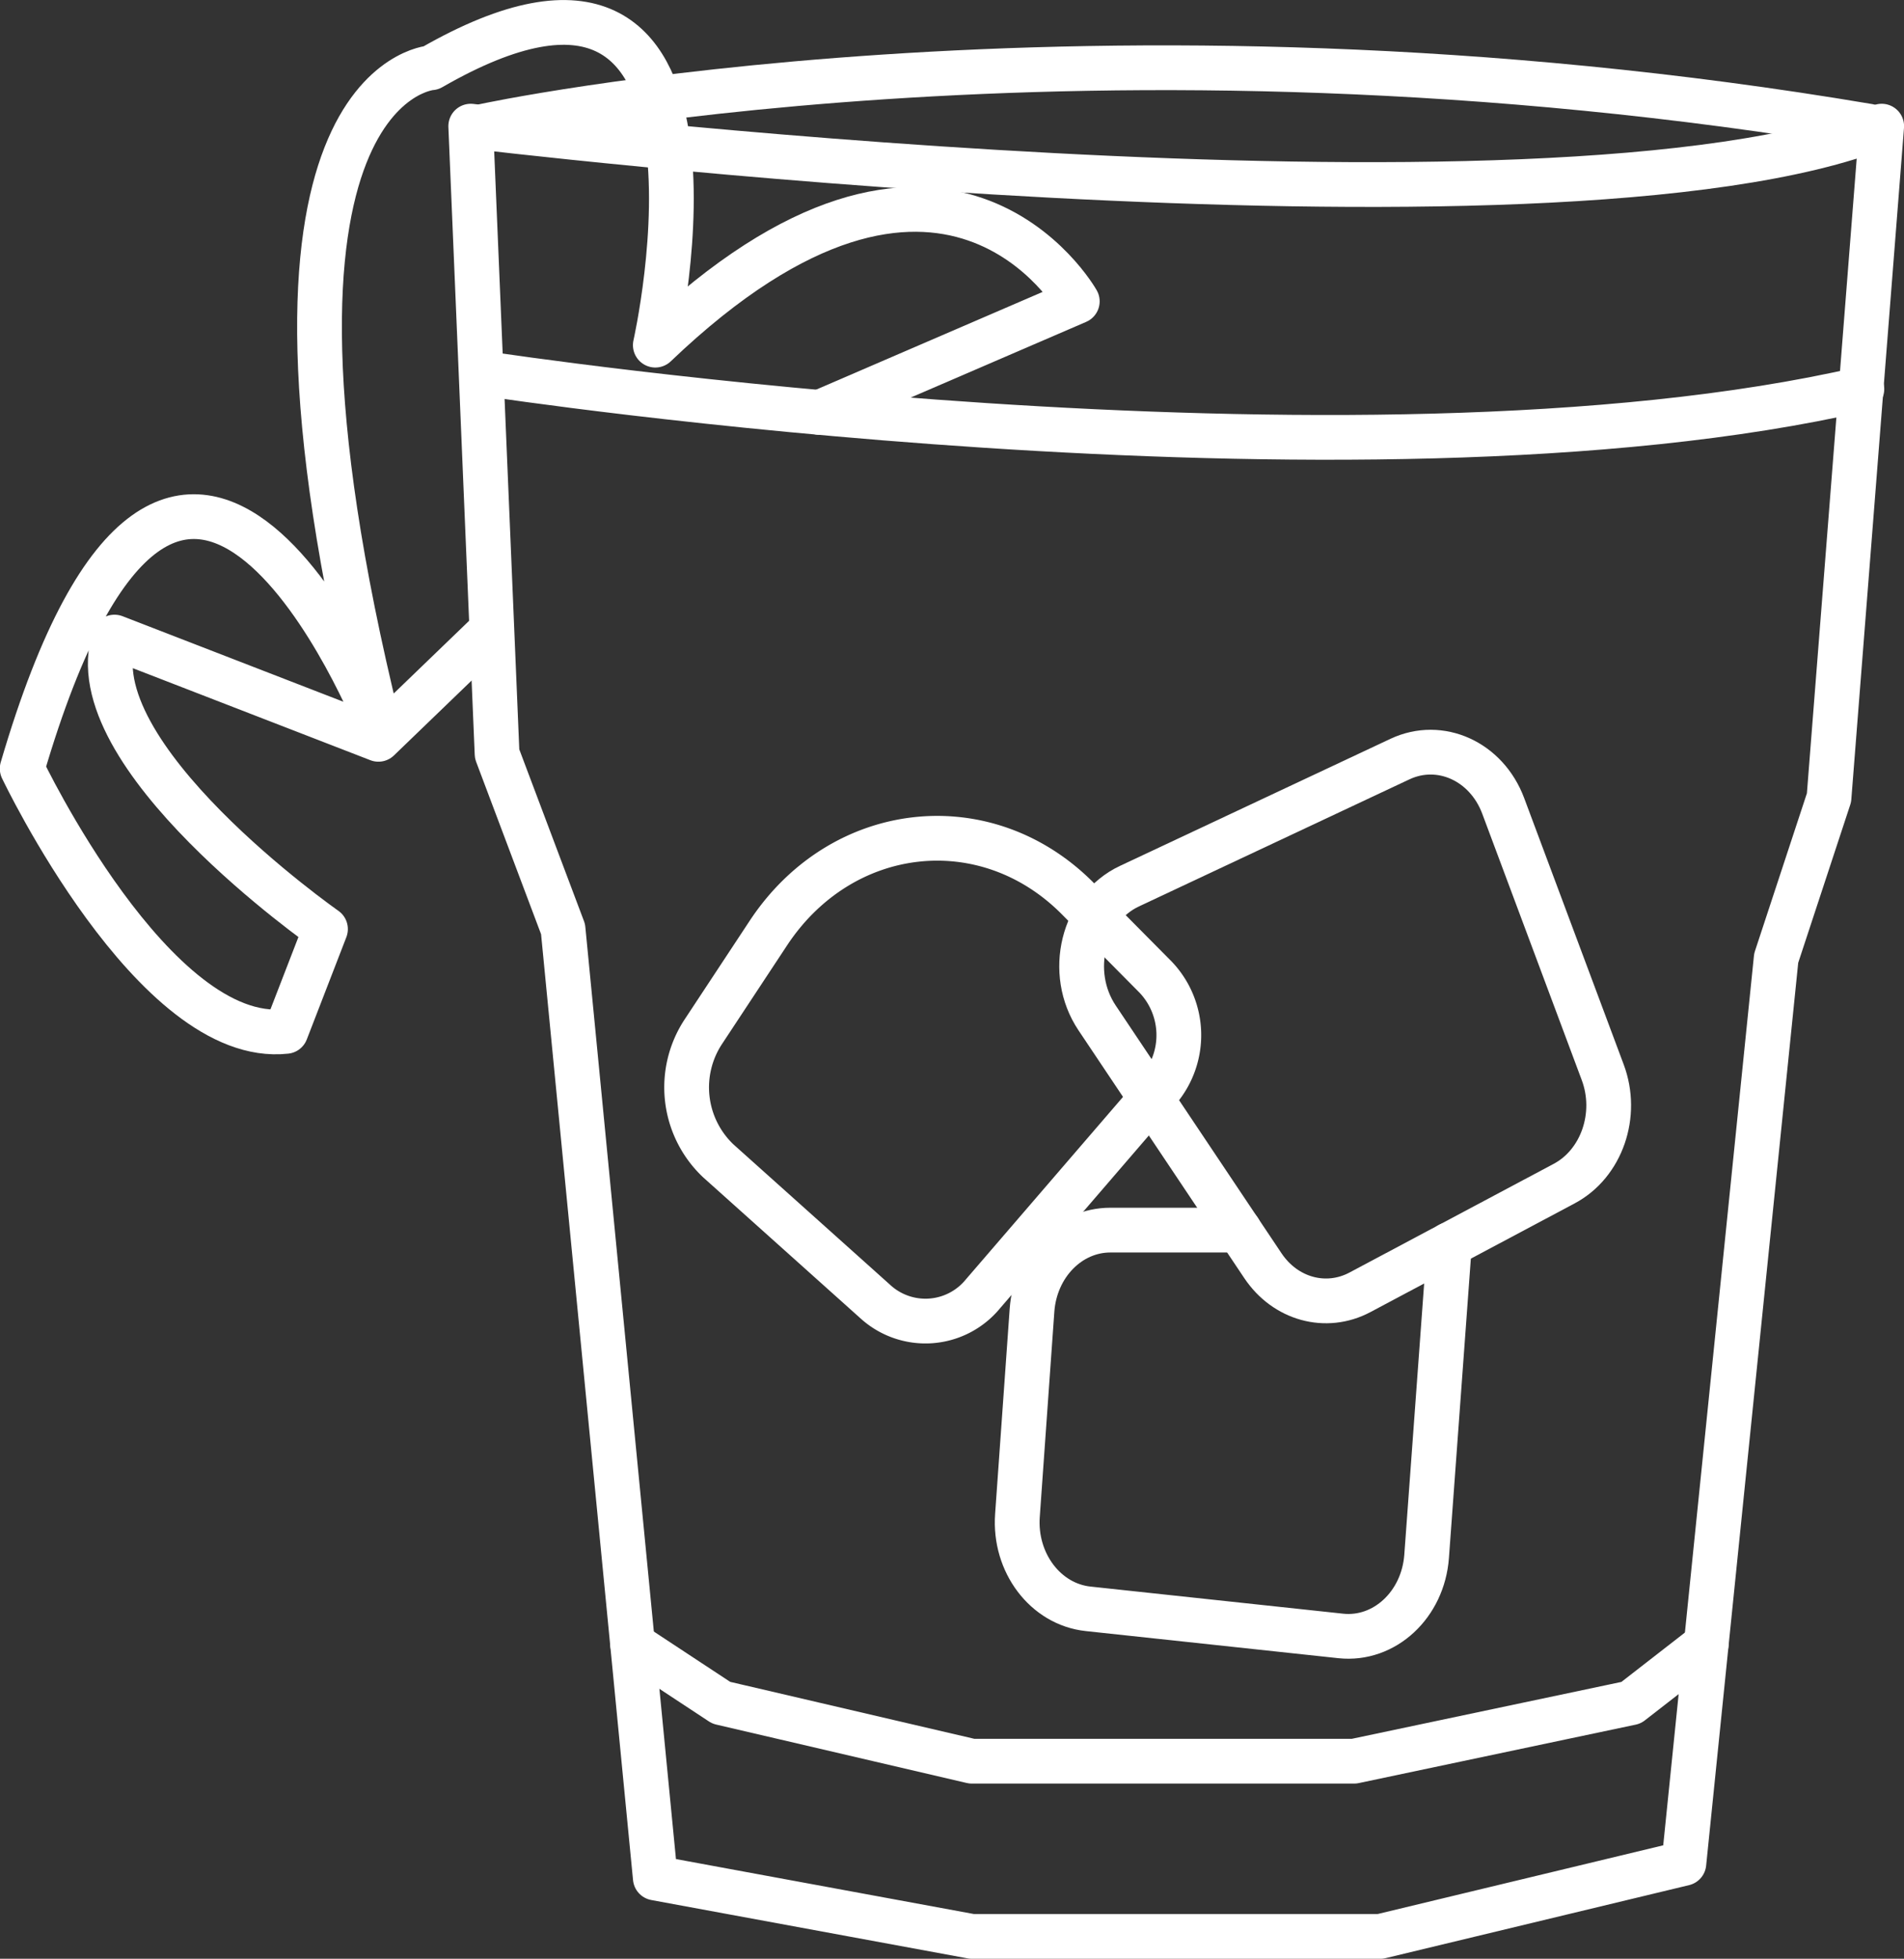 <svg id="Layer_1" data-name="Layer 1" xmlns="http://www.w3.org/2000/svg" viewBox="0 0 297.81 306.35"><rect x="0" y="0" width="297.81" height="306.35" fill="#333333" stroke="none"/><defs><style>.cls-1{fill:none;stroke:#fff;stroke-linecap:round;stroke-linejoin:round;stroke-width:7px;}</style></defs><title>rocks</title><path class="cls-1" d="M339.41,62.88l-3,38.21-5.24,66.82L322.91,193,308.47,334.58,261,346H197.09l-49.5-9.13L133.16,188.46l-10.32-27.4-2.72-64.81-1.4-33.37S287.84,83.43,339.41,62.88Z" transform="translate(-45.09 -43.15)"/><path class="cls-1" d="M120.78,62.88s94.88-20.55,216.56,0" transform="translate(-45.09 -43.15)"/><path class="cls-1" d="M121.81,101.7S257,122.25,336.31,104" transform="translate(-45.09 -43.15)"/><path class="cls-1" d="M289.74,228.27l-31.94,17c-5.31,2.82-11.68,1.07-15.18-4.17l-25.93-38.75c-4.73-7.07-2.25-17.18,5.07-20.61l42.3-19.87c6.29-2.95,13.54.34,16.15,7.32l15.56,41.65C298.27,217.49,295.62,225.15,289.74,228.27Z" transform="translate(-45.09 -43.15)"/><path class="cls-1" d="M226.41,213.49l-27.56,32a11.62,11.62,0,0,1-16.88,1.2l-24.55-22a15.82,15.82,0,0,1-2.36-20.12l10.21-15.48c11.48-17.39,34.06-19.89,48.43-5.37L225.87,196A13.16,13.16,0,0,1,226.41,213.49Z" transform="translate(-45.09 -43.15)"/><path class="cls-1" d="M271.8,237.81l-3.57,48.76c-.56,7.57-6.6,13.17-13.43,12.44l-39.51-4.24c-6.67-.71-11.59-7.21-11.06-14.6l2.28-32.11c.51-7.07,5.84-12.52,12.25-12.52h20.15" transform="translate(-45.09 -43.15)"/><polyline class="cls-1" points="266.87 257.18 255.12 266.31 211.81 275.45 152 275.45 112.81 266.31 98.95 257.18"/><path class="cls-1" d="M121.81,141.88l-17.53,16.9L63,142.79c-6.19,18.27,33,45.67,33,45.67l-6.19,16c-20.62,2.28-41.25-41.1-41.25-41.1,24.75-84.48,55.69-6.85,55.69-6.85C79.53,56,112.53,53.75,112.53,53.75c51.56-29.68,35.06,43.38,35.06,43.38,45.38-43.38,66-6.85,66-6.85L173.3,107.66" transform="translate(-45.09 -43.15)"/></svg>